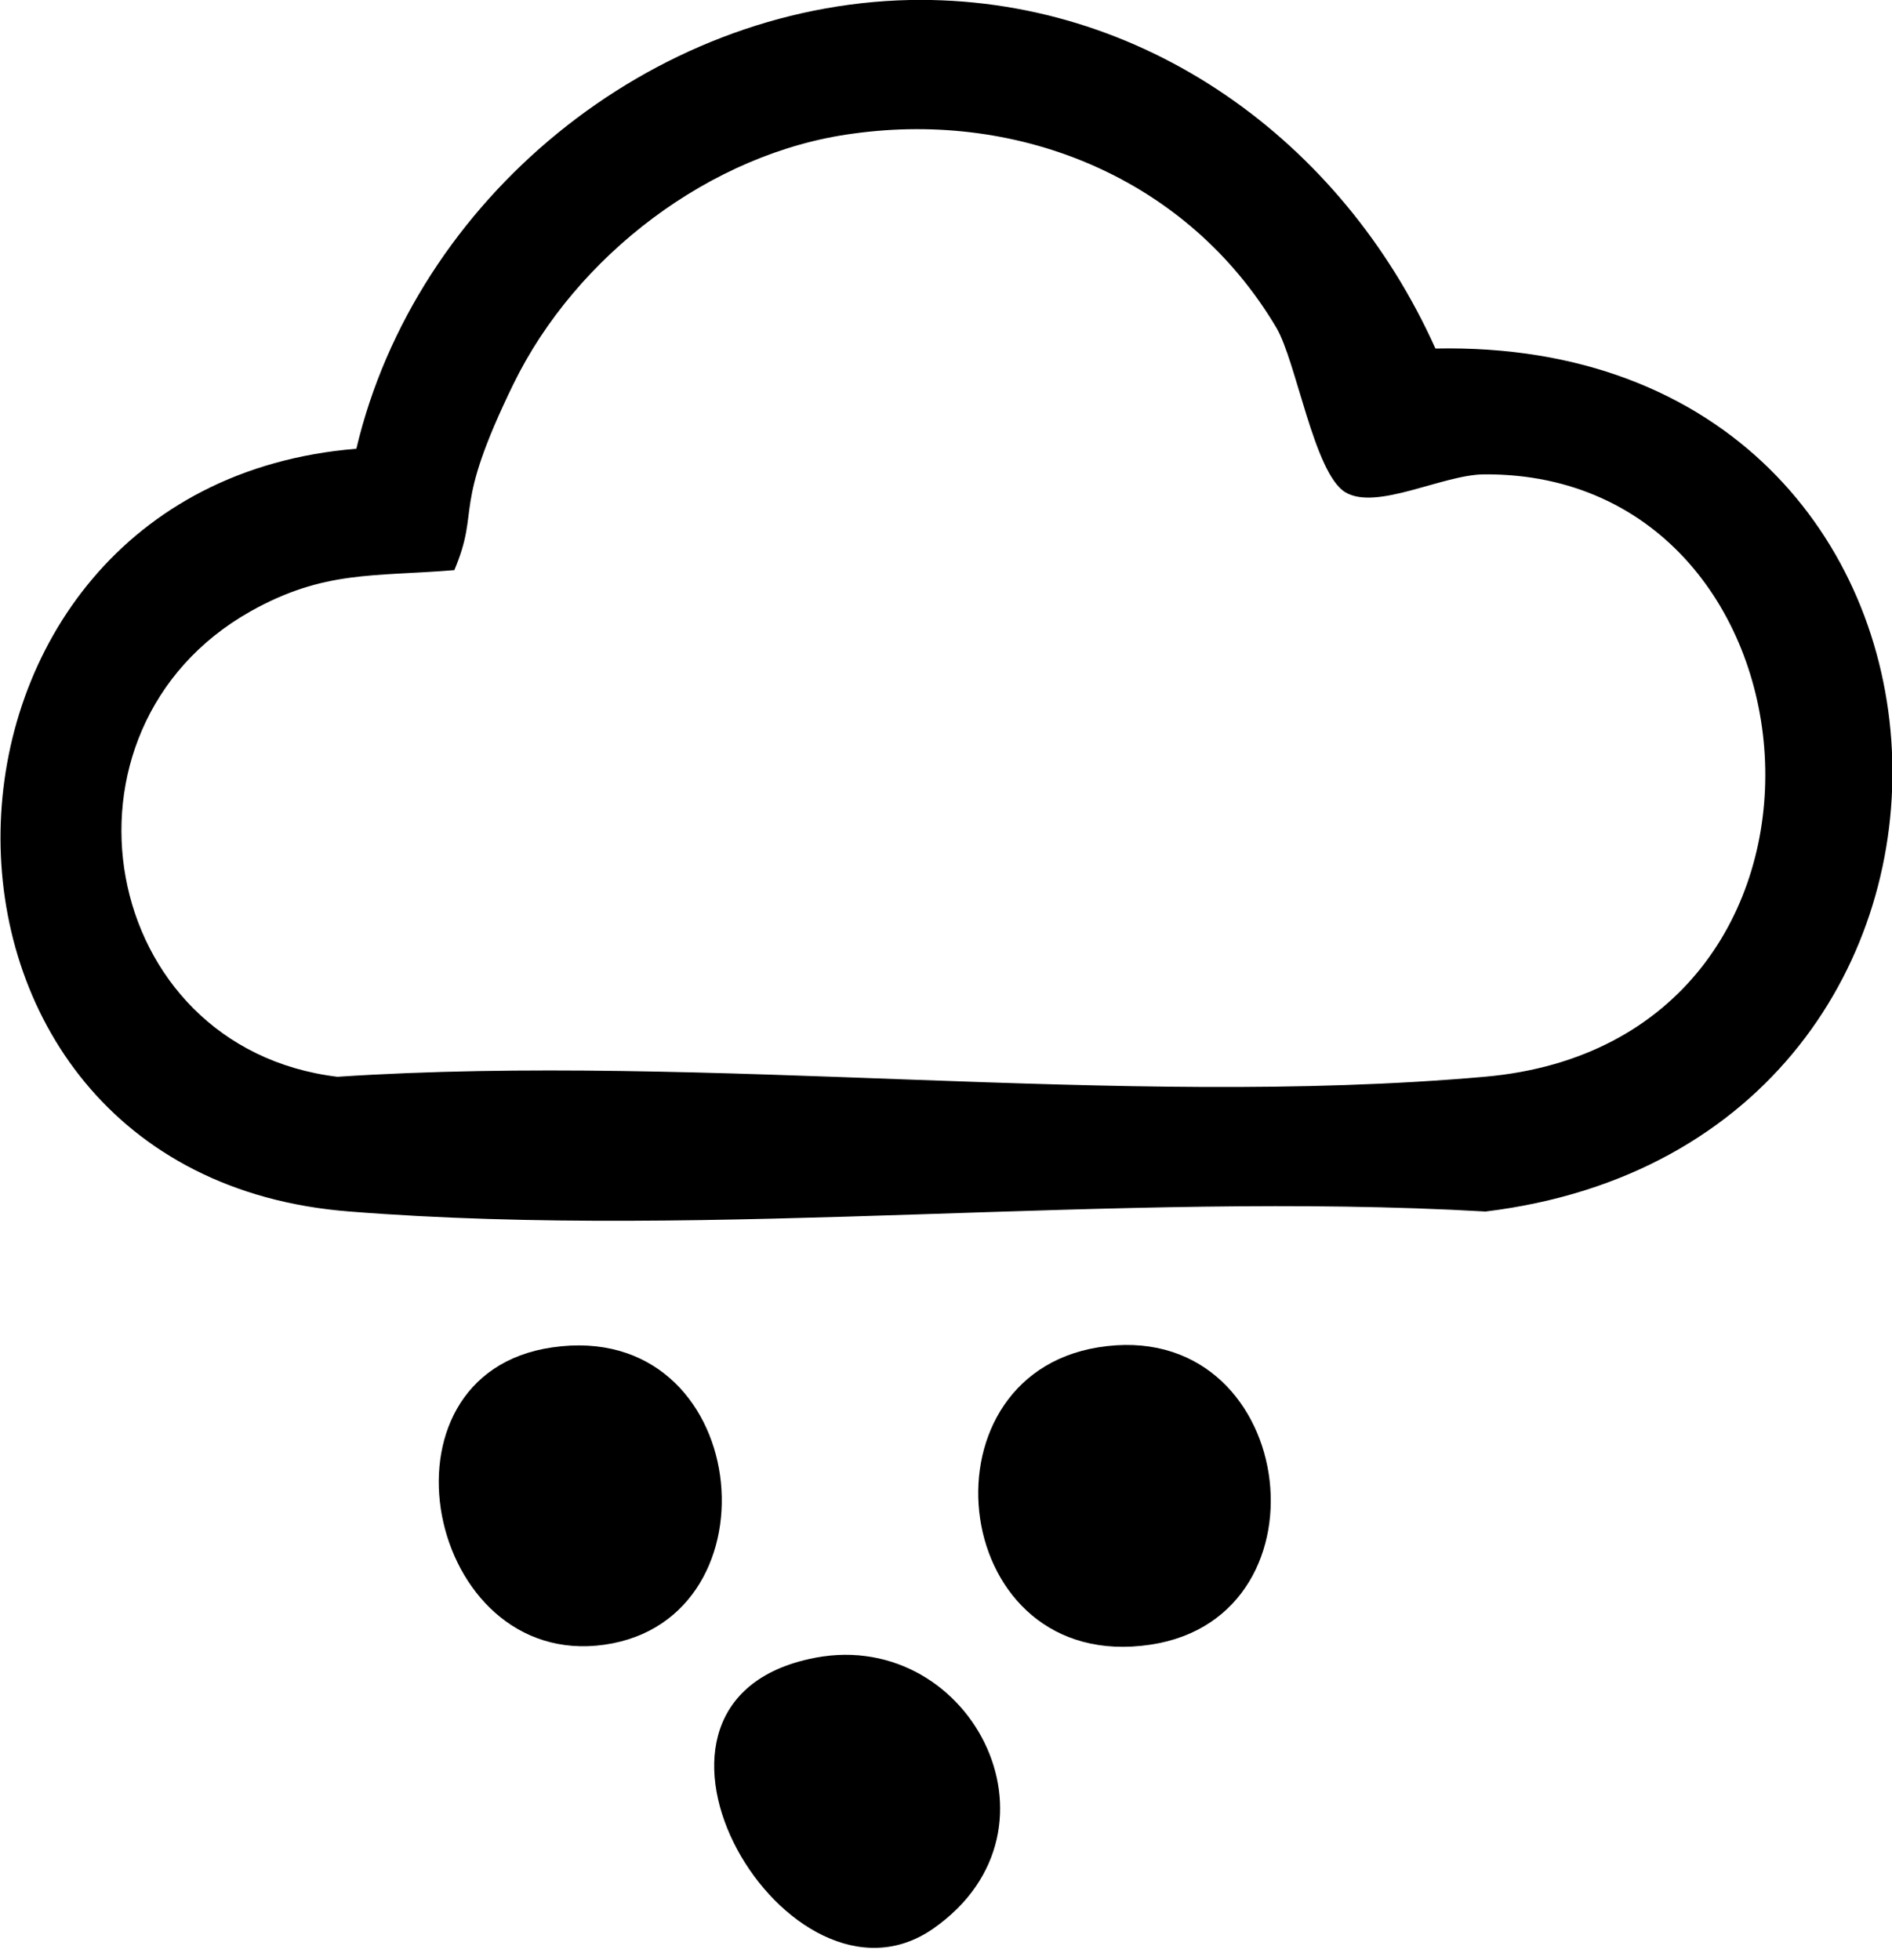 <?xml version="1.0" encoding="UTF-8"?>
<svg id="Ebene_2" data-name="Ebene 2" xmlns="http://www.w3.org/2000/svg" viewBox="0 0 169.9 176">
  <g id="Ebene_1-2" data-name="Ebene 1">
    <g>
      <path d="M81.7,0c20.9-.4,38.8,12.6,47.2,31.3,52.4-1.1,55.4,71.3,4.5,77.5-33.1-1.9-69.2,2.6-102,0-42.7-3.3-41.1-65.1.6-68.5C37.3,17.9,58.4.5,81.7,0ZM76.6,12c-12.8,1.7-24.9,11-30.5,22.5s-2.9,11-5.3,16.7c-7.3.6-11.7,0-18.3,3.7-18.8,10.6-13.7,39.2,7.8,41.8,33.3-2.2,70.2,2.9,103,0,35.6-3.1,31.6-54.3,0-54.1-3.7,0-9.7,3.3-12.5,1.6s-4.4-11.8-6.2-14.8c-7.9-13.3-22.9-19.5-38-17.4Z"/>
      <g>
        <path d="M72.6,149c14.3-3.3,24.1,15.2,11.2,24.2s-30.3-19.9-11.2-24.2Z"/>
        <path d="M49.6,121c17.9-2.6,20.7,24.4,4.7,26.7s-21.4-24.3-4.7-26.7Z"/>
        <path d="M98.6,121c17.8-2.9,21.5,24.2,4.7,26.7-18,2.7-21.2-24-4.7-26.7Z"/>
      </g>
    </g>
  </g>
</svg>